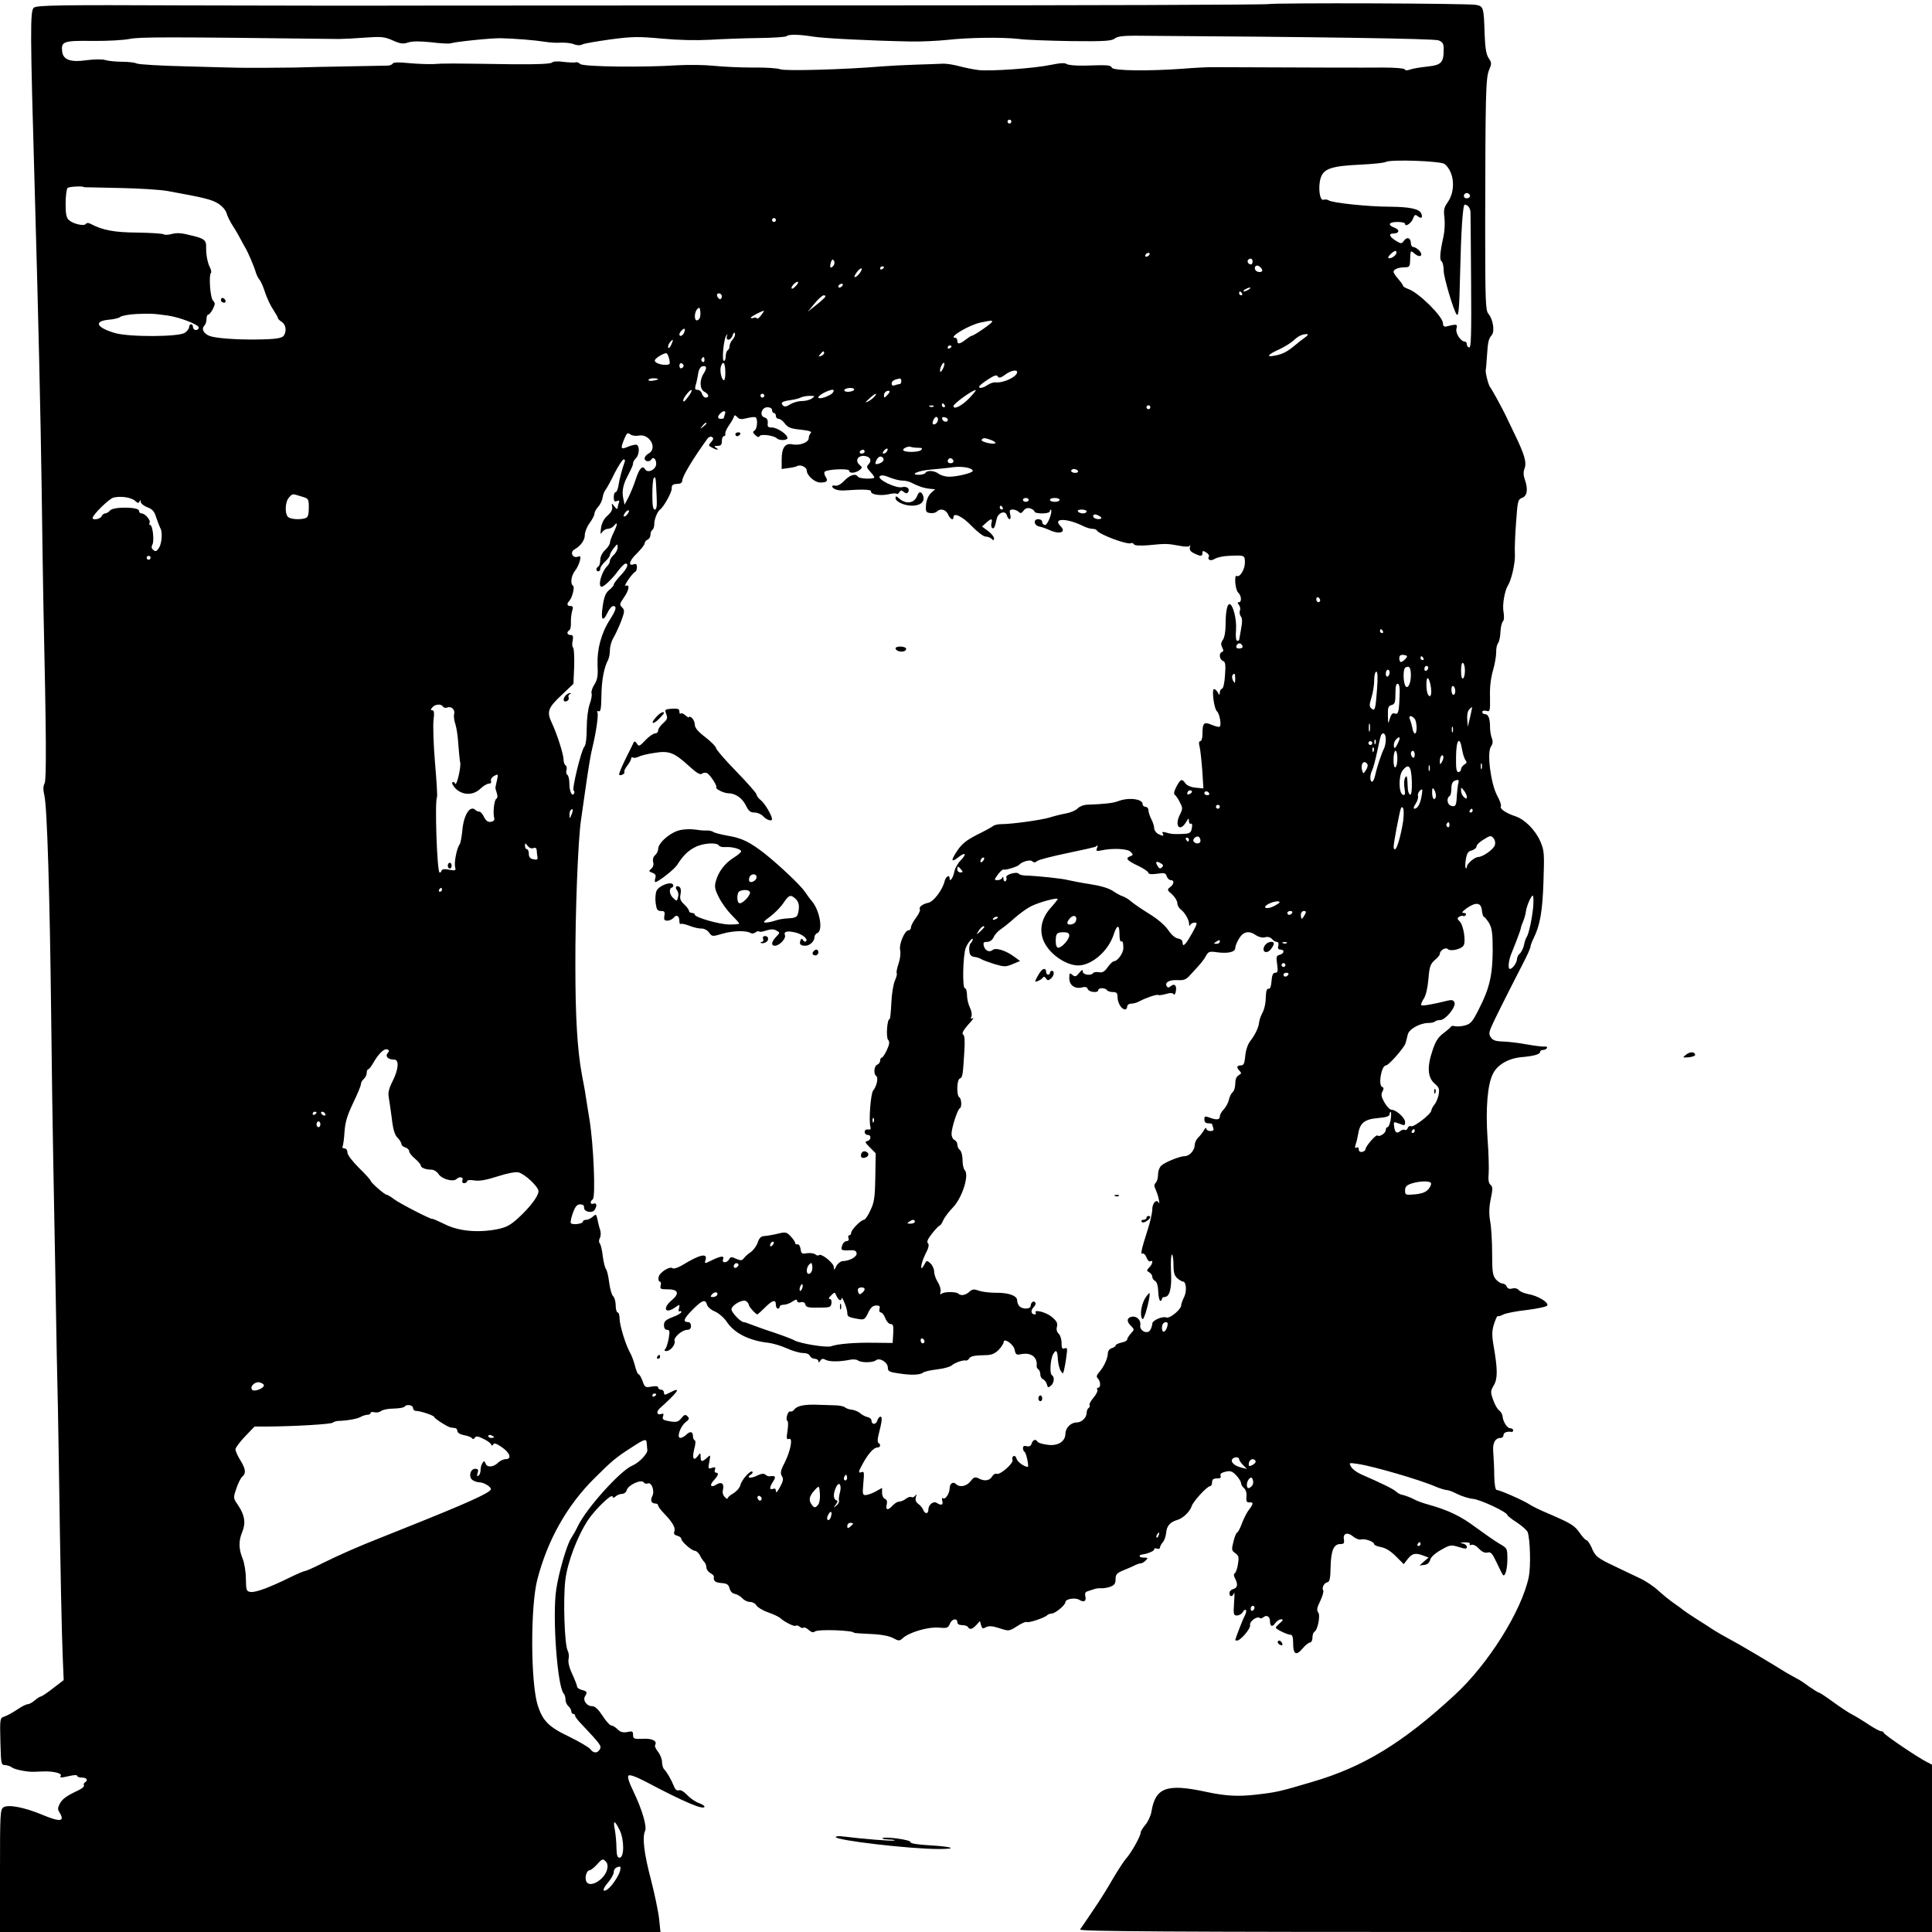 <?xml version="1.0" standalone="no"?>
<!DOCTYPE svg PUBLIC "-//W3C//DTD SVG 20010904//EN"
 "http://www.w3.org/TR/2001/REC-SVG-20010904/DTD/svg10.dtd">
<svg version="1.0" xmlns="http://www.w3.org/2000/svg"
 width="1001pt" height="1001pt" viewBox="0 0 1001 1001"
 preserveAspectRatio="xMidYMid meet">
<g transform="translate(0,1001) scale(0.1,-0.1)"
fill="#000000" stroke="none">
<path d="M6573 9989 c-21 -4 -954 -7 -2073 -7 -1119 0 -2192 -1 -2385 -1 -192
-1 -704 0 -1136 1 -681 3 -788 1 -804 -12 -19 -16 -19 -117 5 -945 20 -704 30
-1153 36 -1560 3 -231 7 -499 9 -595 15 -678 16 -899 6 -919 -8 -14 -8 -33 -1
-63 14 -57 28 -516 35 -1133 3 -275 8 -619 11 -765 3 -146 7 -364 9 -485 2
-121 6 -350 9 -510 4 -159 9 -418 11 -575 8 -558 15 -877 20 -995 l5 -120 -55
-42 c-30 -24 -59 -43 -64 -43 -4 0 -18 -9 -31 -20 -13 -11 -29 -20 -37 -20 -8
0 -33 -13 -56 -29 -23 -15 -52 -31 -65 -35 -22 -7 -23 -10 -20 -129 3 -117 4
-122 24 -122 12 -1 28 -6 35 -12 14 -11 78 -24 114 -23 11 1 36 1 56 2 47 1
91 -10 84 -22 -7 -12 -1 -12 48 -1 21 5 37 5 37 0 0 -5 11 -9 25 -9 25 0 33
-14 15 -25 -6 -4 -8 -10 -5 -15 3 -5 -9 -16 -27 -25 -66 -31 -84 -45 -98 -70
-11 -21 -12 -30 -2 -45 30 -49 5 -52 -93 -11 -89 37 -173 53 -197 37 -17 -10
-18 -35 -18 -328 l0 -318 1711 0 1711 0 -7 67 c-4 38 -23 129 -42 203 -36 136
-46 220 -31 253 11 22 -14 109 -60 205 -23 47 -32 76 -26 82 7 7 39 -5 95 -34
196 -104 299 -147 299 -126 0 4 -14 13 -31 19 -17 6 -43 24 -59 41 -17 18 -34
28 -43 24 -10 -3 -19 4 -26 23 -15 36 -36 72 -50 86 -6 6 -11 23 -11 38 0 14
-9 38 -21 53 -11 14 -18 29 -15 34 13 21 -14 36 -63 33 -46 -2 -51 0 -51 20 0
19 -4 21 -30 15 -23 -4 -36 0 -50 14 -11 11 -26 20 -33 20 -7 0 -27 22 -45 50
-23 35 -39 50 -55 50 -27 0 -49 31 -36 51 13 21 11 26 -16 33 -14 4 -25 11
-25 17 0 6 -11 35 -25 65 -16 34 -23 64 -19 79 3 13 1 32 -5 43 -16 30 -24
264 -12 365 11 92 62 227 118 312 37 55 121 136 126 122 3 -9 8 -9 18 1 7 6
22 12 32 12 10 0 21 8 24 19 7 27 77 59 89 40 3 -6 12 -8 20 -5 20 8 37 -39
24 -65 -12 -22 -6 -39 16 -39 8 0 14 -5 14 -10 0 -6 15 -26 33 -44 42 -44 58
-72 51 -91 -5 -11 0 -18 15 -22 11 -3 21 -10 21 -16 0 -14 53 -61 70 -62 8 0
20 -11 26 -23 6 -13 17 -29 23 -35 6 -6 11 -19 11 -29 0 -9 9 -22 20 -28 11
-6 19 -14 19 -18 -4 -23 5 -31 38 -34 30 -2 38 -8 43 -28 4 -15 14 -26 27 -28
11 -2 29 -12 39 -23 9 -10 27 -19 40 -19 13 0 28 -8 33 -18 5 -9 32 -26 61
-36 28 -10 56 -23 63 -30 22 -20 74 -46 80 -39 4 3 13 1 20 -5 8 -7 17 -9 20
-5 4 3 16 -2 27 -12 13 -12 24 -15 32 -8 17 13 203 6 203 -7 0 -1 38 -4 85 -6
55 -2 96 -10 117 -21 30 -16 33 -16 51 0 33 30 132 59 185 54 44 -4 49 -2 58
19 9 26 39 33 39 9 0 -9 9 -15 24 -15 14 0 28 -4 31 -10 9 -15 22 -12 43 10
l19 21 6 -21 c5 -18 9 -20 25 -11 15 8 33 7 70 -5 49 -16 50 -16 91 10 23 15
45 25 50 22 9 -6 92 21 106 35 5 5 16 9 25 9 18 1 70 44 70 59 0 17 51 25 72
12 24 -15 38 -7 31 19 -3 13 0 22 11 25 9 3 24 8 34 11 9 4 26 6 38 5 11 -1
32 3 47 8 21 8 27 17 27 39 0 25 6 32 43 47 23 9 50 21 59 26 10 5 23 9 29 9
6 0 17 7 25 15 14 13 12 15 -12 15 -23 0 -27 13 -6 16 27 3 62 18 62 26 0 6 7
8 15 4 8 -3 15 0 15 6 0 6 7 19 15 28 8 9 15 30 17 48 3 36 20 56 58 67 30 9
65 43 74 71 8 25 80 104 96 104 5 0 10 9 10 20 0 15 7 20 25 20 17 0 23 4 19
14 -4 10 5 16 26 21 26 6 35 2 56 -20 13 -14 24 -32 24 -39 0 -8 7 -19 15 -26
10 -8 15 -25 13 -44 -2 -24 1 -31 15 -30 22 2 22 -7 -1 -37 -11 -13 -27 -45
-37 -71 -10 -27 -21 -48 -25 -48 -4 0 -13 -21 -19 -46 -11 -43 -10 -48 9 -61
18 -13 20 -21 14 -57 -3 -22 -11 -44 -16 -47 -7 -4 -6 -14 1 -27 16 -31 13
-49 -9 -55 -11 -3 -20 -12 -20 -21 0 -22 17 -20 24 1 2 10 3 -12 0 -49 -4 -63
-3 -68 15 -68 11 0 24 8 30 17 5 10 12 15 16 11 4 -3 1 -17 -6 -30 -10 -18
-47 -114 -49 -125 0 -2 4 -3 9 -3 19 0 72 63 68 80 -5 19 37 49 50 37 3 -4 12
-2 19 4 17 14 34 3 34 -20 0 -28 12 -33 27 -11 8 11 21 20 30 20 13 0 12 -4
-5 -19 -12 -10 -22 -21 -22 -24 0 -8 60 -37 77 -37 9 0 13 -14 13 -44 0 -58
16 -67 49 -27 14 17 32 31 39 31 6 0 12 11 12 24 0 14 4 28 10 31 18 11 32 85
20 101 -9 10 -7 24 10 58 12 25 19 50 16 55 -9 14 4 39 21 43 12 2 16 19 17
78 2 86 16 120 50 120 19 0 22 4 19 24 -6 32 19 40 48 15 13 -11 32 -18 42
-15 21 5 67 -12 67 -25 0 -5 16 -11 36 -15 23 -4 50 -21 76 -47 l41 -41 21 27
c23 29 40 33 81 17 l27 -10 -24 -20 -23 -21 25 3 c16 2 26 11 30 26 3 14 25
34 55 51 47 27 52 28 92 16 36 -11 43 -11 43 0 0 8 -10 16 -22 18 -16 3 -13 5
10 6 20 0 31 -3 27 -9 -3 -6 1 -7 9 -4 9 3 25 -5 39 -20 16 -17 30 -23 44 -20
17 5 25 -4 48 -53 15 -32 29 -60 32 -63 11 -12 23 30 23 82 0 56 0 56 -43 81
-24 14 -79 53 -123 85 -75 56 -140 88 -245 117 -26 7 -55 18 -65 23 -22 12
-53 24 -72 28 -8 1 -21 9 -30 17 -16 14 -74 42 -179 88 -23 10 -47 28 -53 40
-12 21 -11 21 36 14 77 -11 324 -83 401 -117 24 -10 50 -18 58 -18 9 0 34 -9
56 -21 23 -11 59 -23 82 -25 41 -5 177 -69 177 -84 0 -3 22 -21 49 -38 27 -18
52 -40 56 -50 13 -35 17 -178 6 -232 -37 -176 -209 -451 -384 -612 -267 -247
-473 -373 -737 -450 -168 -50 -185 -54 -290 -66 -94 -11 -159 -8 -265 15 -200
43 -259 21 -279 -103 -4 -22 -18 -53 -32 -69 -13 -15 -24 -34 -24 -40 0 -18
-49 -106 -76 -135 -12 -14 -41 -59 -65 -99 -23 -41 -69 -116 -103 -165 -34
-50 -65 -97 -70 -103 -6 -10 438 -13 2203 -13 l2211 0 0 433 0 434 -27 14
c-50 25 -223 143 -223 151 0 4 -6 8 -13 8 -7 0 -37 16 -67 36 -30 20 -68 43
-84 51 -16 8 -60 37 -97 64 -37 27 -70 49 -74 49 -4 0 -28 15 -54 33 -25 19
-53 37 -61 40 -8 4 -31 17 -52 29 -93 58 -257 155 -298 176 -25 13 -61 34 -80
46 -19 13 -62 40 -95 61 -33 21 -62 41 -65 44 -3 3 -23 18 -45 33 -22 15 -59
45 -82 66 -22 21 -65 50 -95 64 -29 14 -89 42 -132 63 -91 43 -101 51 -121
100 -9 19 -20 35 -25 35 -5 0 -20 16 -34 36 -27 40 -44 50 -159 100 -44 18
-91 41 -105 51 -31 20 -151 73 -167 73 -7 0 -12 27 -13 73 0 39 -3 94 -5 120
-5 50 9 77 39 77 8 0 14 7 14 15 0 13 18 20 43 16 4 0 7 3 7 9 0 5 -7 10 -15
10 -16 0 -38 34 -40 63 -1 9 -9 23 -18 30 -9 6 -23 31 -31 55 -14 39 -14 45 4
75 20 35 20 81 -2 208 -9 53 -8 75 3 110 8 24 16 42 19 40 3 -2 15 1 28 8 13
7 69 18 125 24 60 8 102 17 104 24 6 17 -52 50 -98 58 -21 4 -43 13 -50 21 -7
8 -20 12 -34 8 -15 -4 -24 0 -28 10 -4 9 -14 16 -23 16 -8 0 -24 10 -34 22
-16 19 -19 40 -19 133 0 61 -4 135 -10 166 -7 41 -6 74 3 118 11 52 10 63 -2
73 -9 8 -12 26 -9 57 2 25 0 109 -6 185 -10 153 0 278 28 332 23 48 81 81 150
87 66 6 95 15 95 28 0 5 6 9 14 9 8 0 18 4 21 10 3 5 -2 9 -12 8 -10 -2 -52 4
-93 11 -41 8 -97 14 -124 15 -37 1 -52 6 -62 22 -13 19 -10 28 22 95 38 78
108 216 156 309 15 30 28 60 28 66 0 6 7 25 16 43 33 67 46 138 51 293 5 147
4 161 -16 208 -26 60 -81 115 -130 131 -48 16 -82 39 -75 51 4 5 -5 31 -19 56
-33 62 -54 224 -32 254 10 15 11 27 4 45 -5 13 -9 39 -9 58 0 43 -9 65 -26 65
-8 0 -14 5 -14 11 0 7 9 9 21 6 19 -5 20 -2 19 71 -2 49 4 99 15 137 10 33 17
76 17 95 -1 19 4 40 9 47 6 6 12 32 13 58 1 25 7 50 13 56 6 6 7 26 3 49 -7
37 6 110 23 137 18 28 38 116 36 160 -2 27 1 101 6 166 8 112 9 119 32 128 26
10 31 44 13 96 -7 20 -8 38 -1 56 12 31 -1 74 -51 177 -17 36 -39 81 -48 100
-20 41 -69 131 -80 145 -9 12 -25 76 -22 88 1 4 4 36 6 70 5 76 8 91 25 111
17 20 6 83 -17 110 -15 16 -17 61 -17 460 1 678 3 762 20 803 14 33 14 38 -2
62 -13 19 -18 52 -21 126 -4 137 -6 143 -45 150 -47 8 -1028 11 -1074 4z
m-2358 -169 c57 -9 298 -21 505 -25 52 -1 136 3 185 8 114 13 290 15 375 5 36
-5 158 -9 271 -11 171 -2 209 1 224 13 13 11 42 15 104 15 932 -6 1550 -15
1574 -24 22 -9 27 -17 27 -45 0 -71 -11 -83 -86 -91 -38 -4 -78 -11 -90 -16
-14 -5 -24 -4 -26 2 -2 5 -51 9 -113 9 -89 -1 -393 0 -885 2 -25 0 -92 -3
-150 -8 -181 -13 -359 -11 -369 5 -9 14 -13 15 -144 11 -43 -1 -83 3 -90 8 -8
7 -34 6 -82 -4 -84 -18 -312 -34 -375 -27 -25 3 -70 12 -100 20 -30 8 -68 14
-85 13 -16 -1 -79 -3 -140 -5 -60 -2 -139 -6 -175 -9 -188 -16 -502 -25 -527
-15 -15 6 -79 10 -143 9 -63 0 -154 4 -201 9 -48 5 -131 6 -185 3 -182 -12
-489 -8 -507 6 -9 8 -20 12 -24 9 -4 -2 -32 -1 -60 2 -33 5 -57 3 -63 -3 -7
-7 -76 -10 -198 -9 -330 5 -366 5 -417 1 -27 -1 -84 1 -127 5 -50 5 -78 5 -83
-2 -3 -6 -16 -11 -28 -11 -338 -6 -466 -9 -482 -10 -35 -1 -259 -2 -285 -1
-14 0 -135 3 -270 7 -134 3 -252 10 -262 15 -9 5 -43 9 -75 9 -32 0 -72 4 -88
9 -17 5 -58 4 -97 -1 -82 -12 -121 2 -126 45 -6 52 7 57 156 55 76 -1 162 4
192 10 51 11 185 11 1085 0 22 0 83 3 135 7 84 6 101 5 144 -14 40 -18 55 -20
81 -11 22 7 59 7 119 1 47 -6 92 -8 99 -6 25 9 214 28 262 27 76 -2 175 -10
225 -18 25 -4 63 -7 85 -5 22 1 53 -2 68 -8 17 -7 34 -7 45 -1 9 5 75 16 146
26 113 15 145 15 265 4 87 -8 177 -10 251 -6 63 4 177 8 252 9 75 1 140 5 144
10 10 10 67 9 139 -3z m1025 -440 c0 -5 -4 -10 -10 -10 -5 0 -10 5 -10 10 0 6
5 10 10 10 6 0 10 -4 10 -10z m2245 -220 c51 -42 58 -139 15 -199 -19 -27 -21
-40 -16 -80 3 -26 1 -69 -5 -96 -19 -85 -21 -122 -10 -129 6 -4 11 -26 11 -49
0 -33 51 -206 67 -226 10 -14 14 26 18 210 5 220 14 359 24 359 16 -1 29 -18
30 -40 0 -14 2 -177 3 -363 2 -264 0 -337 -9 -337 -7 0 -13 7 -13 15 0 8 -4
15 -10 15 -21 0 -50 43 -44 67 7 25 2 25 -55 11 -9 -2 -15 5 -15 18 -1 35
-126 158 -178 176 -16 6 -28 13 -28 16 0 4 -11 20 -25 36 -14 16 -25 33 -25
37 0 13 23 23 55 24 27 0 30 3 31 35 1 53 2 55 23 36 27 -24 48 -11 25 15 -9
10 -23 19 -31 19 -7 0 -13 9 -13 19 0 28 -19 36 -35 15 -13 -18 -15 -18 -42
-2 -34 21 -41 38 -14 38 31 0 35 19 7 30 -39 14 -31 30 14 30 22 0 40 -4 40
-10 0 -18 32 3 41 27 8 21 12 23 24 13 19 -15 28 -9 19 13 -9 25 -60 35 -164
36 -109 0 -300 20 -316 33 -6 4 -18 6 -26 3 -21 -8 -30 66 -15 114 16 48 58
61 207 68 63 3 122 9 130 14 26 14 286 5 305 -11z m-7050 -120 c0 0 83 -2 185
-4 102 -2 214 -9 250 -16 188 -34 228 -44 261 -65 21 -13 39 -35 43 -50 4 -15
19 -45 34 -68 15 -23 32 -53 39 -67 7 -14 17 -32 22 -40 14 -22 48 -101 56
-130 4 -14 13 -32 20 -40 7 -8 20 -38 29 -67 10 -29 28 -68 42 -88 13 -20 24
-39 24 -43 0 -4 9 -13 20 -20 21 -13 26 -47 11 -70 -9 -15 -44 -20 -146 -21
-109 -1 -207 7 -238 18 -32 12 -45 37 -28 54 6 6 11 21 11 34 0 13 4 23 9 23
5 0 16 13 24 29 12 25 13 31 1 43 -15 14 -23 132 -11 144 3 4 1 16 -5 28 -13
24 -21 69 -20 108 1 32 -10 42 -68 56 -62 16 -81 17 -113 9 -15 -4 -33 -5 -39
-1 -6 4 -68 8 -137 9 -120 1 -179 12 -243 46 -10 5 -19 5 -23 -1 -8 -13 -64
-1 -87 19 -14 12 -18 30 -18 86 0 39 5 76 10 81 8 8 85 11 85 4z m7180 -39 c7
-12 -12 -24 -25 -16 -11 7 -4 25 10 25 5 0 11 -4 15 -9z m-3595 -131 c0 -5 -4
-10 -10 -10 -5 0 -10 5 -10 10 0 6 5 10 10 10 6 0 10 -4 10 -10z m3214 -174
c-6 -15 -34 -30 -41 -22 -5 5 26 36 37 36 5 0 7 -6 4 -14z m-1279 -6 c-3 -5
-11 -10 -16 -10 -6 0 -7 5 -4 10 3 6 11 10 16 10 6 0 7 -4 4 -10z m-1637 -57
c-15 -18 -21 -9 -13 18 6 16 9 18 16 8 4 -8 3 -19 -3 -26z m2172 22 c0 -8 -4
-15 -9 -15 -13 0 -22 16 -14 24 11 11 23 6 23 -9z m50 -46 c0 -12 -27 -11 -35
1 -11 17 5 32 21 19 8 -6 14 -15 14 -20z m-1960 17 c0 -3 -4 -8 -10 -11 -5 -3
-10 -1 -10 4 0 6 5 11 10 11 6 0 10 -2 10 -4z m-122 -26 c-7 -11 -18 -22 -25
-25 -9 -3 -8 4 3 20 19 29 40 34 22 5z m-333 -70 c-10 -11 -20 -18 -23 -15 -7
6 18 35 31 35 5 0 2 -9 -8 -20z m240 0 c-3 -5 -11 -10 -16 -10 -6 0 -7 5 -4
10 3 6 11 10 16 10 6 0 7 -4 4 -10z m2105 -20 c-8 -5 -19 -10 -25 -10 -5 0 -3
5 5 10 8 5 20 10 25 10 6 0 3 -5 -5 -10z m-35 -20 c3 -5 1 -10 -4 -10 -6 0
-11 5 -11 10 0 6 2 10 4 10 3 0 8 -4 11 -10z m-2695 -15 c0 -8 -4 -15 -9 -15
-5 0 -11 7 -15 15 -3 9 0 15 9 15 8 0 15 -7 15 -15z m535 -4 c-3 -5 -24 -24
-48 -43 l-42 -33 35 42 c19 24 41 43 48 43 7 0 11 -4 7 -9z m-649 -107 c-3 -8
-10 -14 -16 -14 -14 0 -13 43 3 59 10 10 13 8 15 -9 2 -12 1 -28 -2 -36z m317
12 c-10 -13 -19 -20 -21 -16 -2 5 -10 6 -18 3 -8 -3 -14 -2 -14 1 0 6 55 34
68 36 2 0 -5 -11 -15 -24z m-3073 -1 c62 -9 160 -47 160 -62 0 -7 -7 -13 -15
-13 -8 0 -15 7 -15 15 0 8 -4 15 -10 15 -5 0 -10 -6 -10 -14 0 -8 -10 -22 -22
-30 -31 -22 -292 -23 -364 -1 -97 29 -110 62 -26 69 23 2 48 8 55 14 7 6 44
13 82 15 72 3 88 3 165 -8z m4270 -32 c0 -8 -95 -73 -106 -73 -3 0 -17 -9 -31
-20 -31 -24 -43 -25 -43 -5 0 8 -5 15 -11 15 -40 0 73 67 132 79 60 12 59 12
59 4z m-1596 -57 c-6 -16 -24 -23 -24 -8 0 10 22 33 27 28 2 -2 1 -11 -3 -20z
m252 -35 c-9 -10 -16 -25 -16 -34 0 -9 -4 -19 -10 -22 -5 -3 -10 -17 -10 -31
0 -13 -4 -24 -9 -24 -12 0 -2 109 11 130 8 12 9 12 4 -2 -3 -11 0 -18 9 -18 7
0 17 10 21 23 4 13 9 17 12 9 2 -7 -3 -21 -12 -31z m2966 11 c-13 -9 -38 -29
-55 -43 -40 -33 -64 -45 -105 -52 -45 -9 -32 7 26 33 26 12 58 32 72 44 26 25
45 34 70 35 10 0 7 -6 -8 -17z m-3284 -38 c-7 -15 -14 -21 -16 -15 -2 7 2 18
8 26 18 22 21 18 8 -11z m1452 -8 c0 -3 -4 -8 -10 -11 -5 -3 -10 -1 -10 4 0 6
5 11 10 11 6 0 10 -2 10 -4z m-660 -35 c0 -5 -7 -12 -16 -15 -14 -5 -15 -4 -4
9 14 17 20 19 20 6z m-804 -26 c4 -14 5 -28 3 -30 -16 -14 -82 1 -76 19 3 11
44 36 59 36 4 0 10 -11 14 -25z m184 -11 c0 -8 -5 -12 -10 -9 -6 4 -8 11 -5
16 9 14 15 11 15 -7z m-108 -29 c0 -5 -5 -11 -11 -13 -6 -2 -11 4 -11 13 0 9
5 15 11 13 6 -2 11 -8 11 -13z m216 -30 c1 -25 -3 -45 -7 -45 -12 0 -23 48
-16 71 11 33 22 21 23 -26z m1130 20 c-6 -14 -13 -23 -16 -21 -7 7 9 46 18 46
5 0 4 -11 -2 -25z m-1242 -30 c-23 -35 -21 -82 4 -95 23 -12 27 -30 6 -30 -7
0 -16 9 -19 20 -3 11 -13 20 -22 20 -13 0 -16 5 -11 23 4 12 10 39 13 59 3 23
12 38 22 40 23 5 25 -9 7 -37z m1624 7 c0 -24 -72 -58 -112 -53 -10 1 -28 -5
-40 -13 -25 -18 -52 -21 -43 -6 4 6 25 22 47 36 31 20 43 23 48 13 6 -9 15 -7
37 9 28 22 63 29 63 14z m-1860 -36 c0 -2 -11 -6 -25 -8 -14 -3 -25 -1 -25 3
0 5 11 9 25 9 14 0 25 -2 25 -4z m1260 -11 c0 -8 -4 -15 -9 -15 -5 0 -16 -3
-25 -6 -10 -4 -16 -1 -16 9 0 13 13 21 43 26 4 0 7 -6 7 -14z m-366 -69 c-29
-17 -64 -25 -64 -15 0 14 74 49 79 37 2 -6 -5 -16 -15 -22z m121 24 c-3 -5
-17 -10 -31 -10 -14 0 -22 4 -19 10 3 6 17 10 31 10 14 0 22 -4 19 -10z m-855
-30 c-12 -16 -23 -30 -26 -30 -9 0 -3 17 14 38 26 33 36 26 12 -8z m1027 3
c-15 -16 -17 -16 -17 -1 0 9 6 18 13 21 20 7 22 -2 4 -20z m423 -18 c-38 -39
-80 -59 -80 -39 0 12 96 82 115 83 5 1 -11 -19 -35 -44z m-1060 15 c0 -5 -4
-10 -10 -10 -5 0 -10 5 -10 10 0 6 5 10 10 10 6 0 10 -4 10 -10z m570 -6 c-8
-8 -23 -20 -34 -25 -15 -7 -13 -3 7 15 31 29 47 35 27 10z m-323 -8 c-10 -8
-34 -14 -53 -14 -19 0 -46 -8 -60 -17 -19 -12 -29 -14 -37 -6 -15 15 -5 22 40
28 21 3 45 9 53 14 8 4 29 8 45 8 28 0 29 -1 12 -13z m688 -36 c3 -5 1 -10 -4
-10 -6 0 -11 5 -11 10 0 6 2 10 4 10 3 0 8 -4 11 -10z m-58 -6 c-3 -3 -12 -4
-19 -1 -8 3 -5 6 6 6 11 1 17 -2 13 -5z m1123 -4 c0 -5 -4 -10 -10 -10 -5 0
-10 5 -10 10 0 6 5 10 10 10 6 0 10 -4 10 -10z m-1960 -15 c0 -8 5 -15 10 -15
6 0 10 -7 10 -15 0 -8 6 -15 14 -15 8 0 23 -11 33 -25 15 -20 30 -26 81 -31
44 -5 60 -10 53 -17 -6 -6 -11 -19 -11 -28 0 -21 -47 -39 -85 -31 -38 7 -55
-18 -55 -80 l0 -48 35 5 c20 2 40 7 45 10 17 10 50 -5 50 -23 0 -25 41 -62 70
-62 35 0 42 8 27 31 -6 10 -8 21 -4 25 13 13 127 18 127 5 0 -15 31 -13 53 3
15 12 15 15 2 26 -31 26 -5 58 36 45 22 -7 25 -25 7 -43 -9 -9 -7 -17 10 -35
12 -13 22 -26 22 -30 0 -11 -78 -8 -85 3 -12 19 -41 10 -71 -21 -18 -19 -36
-28 -47 -25 -10 2 -17 0 -15 -6 5 -13 33 -21 63 -19 95 7 140 5 138 -5 -3 -16
47 -24 90 -15 20 5 39 6 42 3 3 -4 10 0 15 8 7 11 11 11 23 1 10 -8 17 -9 22
-1 11 18 -6 32 -31 26 -31 -8 -131 41 -116 56 8 8 23 6 52 -6 22 -9 52 -16 65
-16 14 0 33 -4 43 -9 41 -21 69 -30 97 -33 l30 -3 -22 -20 c-13 -13 -23 -35
-25 -60 -3 -36 0 -40 21 -43 13 -2 28 1 34 7 19 19 47 12 59 -14 11 -25 28
-34 28 -15 0 27 46 5 94 -45 29 -30 62 -55 72 -55 11 0 25 -5 32 -12 9 -9 12
-9 12 3 0 8 -14 26 -31 38 l-31 23 21 19 c26 24 35 24 28 -1 -3 -11 -1 -23 4
-26 9 -5 13 2 23 47 7 34 46 47 53 18 3 -10 9 -19 14 -19 5 0 7 11 3 25 -5 20
-2 25 13 25 10 0 24 -5 31 -12 9 -9 15 -8 25 6 10 13 20 16 35 12 12 -4 22
-12 22 -17 0 -5 18 -9 40 -9 24 0 40 5 40 12 0 6 2 9 5 7 10 -10 -17 -79 -30
-79 -8 0 -15 7 -15 15 0 9 -9 15 -21 15 -27 0 -22 -33 6 -38 11 -2 34 -10 52
-18 54 -25 90 -12 57 21 -42 42 35 41 119 -1 16 -8 37 -14 47 -14 10 0 20 -3
22 -7 9 -21 161 -78 179 -67 4 2 11 0 14 -6 4 -7 31 -8 73 -5 91 9 100 9 159
-2 37 -7 54 -7 58 1 2 6 3 2 0 -9 -3 -14 3 -23 22 -32 35 -17 43 -16 43 2 0
12 3 13 19 3 11 -7 17 -16 15 -20 -11 -18 8 -27 29 -14 12 8 45 15 72 16 84 4
85 4 85 -35 0 -35 -26 -78 -42 -69 -15 9 -8 -73 7 -86 17 -15 20 -50 4 -50 -8
0 -8 -4 0 -14 6 -7 9 -21 5 -30 -3 -9 -1 -22 5 -30 8 -9 8 -28 1 -66 -5 -29
-10 -54 -10 -56 0 -2 -5 -4 -10 -4 -6 0 -9 23 -6 57 4 56 -16 133 -34 133 -12
0 -20 -40 -20 -106 0 -36 -6 -68 -14 -79 -11 -15 -11 -25 -4 -39 8 -15 8 -21
-1 -24 -17 -6 -13 -39 5 -46 13 -5 15 -19 11 -73 -2 -39 -9 -69 -15 -71 -7 -2
-12 -11 -12 -20 -1 -15 -2 -15 -11 1 -5 9 -14 17 -19 17 -13 0 0 -103 15 -115
14 -12 25 -74 14 -80 -4 -3 -23 2 -42 10 -40 17 -47 10 -47 -51 0 -19 -5 -34
-11 -34 -7 0 -9 -10 -4 -27 4 -16 10 -71 14 -123 l6 -95 -40 4 c-24 2 -45 11
-53 22 -18 26 -25 24 -47 -17 -12 -23 -15 -38 -8 -42 5 -4 18 -21 26 -39 15
-28 15 -34 2 -60 -33 -63 -2 -99 33 -38 10 17 11 18 12 2 0 -9 3 -16 8 -15 10
4 11 -7 5 -32 -4 -16 -14 -20 -52 -21 -46 -1 -50 -1 -85 9 -13 3 -17 1 -12 -6
9 -15 1 -15 -25 -2 -10 6 -19 19 -19 29 0 10 -7 32 -15 47 -8 16 -15 37 -15
47 0 9 -7 17 -15 17 -8 0 -15 6 -15 14 0 27 -73 36 -127 15 -26 -10 -72 -15
-155 -18 -22 0 -45 -9 -55 -20 -10 -10 -36 -21 -58 -25 -22 -4 -60 -13 -85
-21 -45 -14 -199 -35 -254 -35 -15 0 -34 -4 -41 -10 -6 -5 -44 -26 -83 -45
-55 -28 -78 -47 -102 -82 -35 -52 -33 -65 6 -34 37 29 44 17 11 -17 -15 -15
-30 -42 -33 -60 -6 -31 -24 -55 -24 -33 0 22 -20 10 -26 -15 -11 -45 -56 -104
-83 -111 -33 -7 -52 -23 -45 -35 3 -5 -6 -24 -20 -43 -14 -18 -26 -41 -26 -49
0 -9 -6 -16 -13 -16 -20 0 -51 -74 -43 -104 3 -14 0 -44 -8 -67 -8 -24 -13
-46 -10 -51 3 -4 -2 -22 -10 -40 -8 -19 -16 -70 -18 -115 -2 -46 -6 -83 -9
-83 -13 0 -19 -93 -8 -107 9 -10 8 -23 -6 -53 -10 -22 -22 -40 -27 -40 -4 0
-8 -7 -8 -15 0 -9 -7 -18 -15 -21 -17 -7 -20 -49 -5 -59 12 -8 2 -54 -16 -75
-13 -15 -24 -160 -14 -190 3 -10 -1 -14 -12 -12 -11 2 -18 -3 -18 -13 0 -8 7
-15 15 -15 21 0 19 -28 -2 -32 -13 -2 -11 -9 14 -33 l30 -30 -2 -125 c-2 -108
-6 -131 -26 -172 -12 -27 -27 -48 -33 -48 -15 0 -66 -52 -66 -67 0 -7 -4 -13
-10 -13 -5 0 -7 -7 -4 -15 4 -9 0 -15 -9 -15 -14 0 -27 -20 -27 -41 0 -6 17
-9 37 -7 29 2 38 -1 41 -14 4 -19 -35 -41 -73 -42 -10 -1 -25 -12 -32 -26 -11
-22 -13 -22 -13 -5 0 21 -65 73 -77 62 -3 -4 -12 -2 -19 4 -7 6 -26 8 -43 6
-26 -5 -30 -2 -33 21 -2 15 -9 26 -15 25 -7 -2 -13 1 -13 6 0 6 -10 21 -23 35
-22 23 -26 24 -68 14 -24 -6 -55 -11 -68 -12 -18 -1 -27 -9 -35 -33 -6 -18
-22 -40 -36 -50 -14 -9 -30 -24 -36 -32 -10 -13 -16 -13 -40 -3 -23 11 -29 11
-36 -2 -12 -21 -39 -21 -32 -1 8 20 -9 19 -57 -4 -38 -19 -40 -19 -34 -1 13
40 -27 32 -120 -25 -22 -13 -44 -20 -50 -16 -15 13 -70 -23 -73 -47 -2 -12 1
-22 6 -22 6 0 8 -9 5 -20 -5 -18 0 -20 36 -20 55 0 63 -21 22 -56 -51 -42 -35
-75 18 -37 23 16 24 16 19 -5 -4 -12 -2 -20 3 -16 5 3 9 1 9 -4 0 -5 -20 -17
-45 -26 -36 -14 -45 -22 -45 -42 0 -15 6 -24 16 -24 13 0 15 -7 9 -42 -4 -24
-12 -49 -17 -56 -8 -8 -6 -12 4 -12 22 0 49 35 43 52 -7 18 39 58 66 58 12 0
19 7 19 20 0 11 -6 20 -14 20 -30 0 -24 18 21 63 50 51 68 58 76 27 3 -11 21
-27 41 -35 20 -9 47 -32 61 -53 39 -59 116 -98 215 -109 25 -3 68 -16 97 -29
28 -13 66 -24 83 -24 18 0 33 -6 36 -15 4 -8 15 -15 25 -15 10 0 19 -6 19 -12
0 -9 4 -8 10 2 7 11 14 12 27 5 18 -11 74 -11 127 0 15 3 33 2 40 -3 16 -13
78 -13 94 0 19 16 62 -10 62 -38 0 -19 7 -23 58 -30 64 -10 110 -8 126 5 6 5
38 12 71 16 33 4 67 13 75 20 17 15 61 30 74 26 5 -1 13 3 17 10 7 13 28 17
91 18 27 1 44 9 63 28 14 15 25 33 25 39 0 25 51 -10 57 -39 5 -26 9 -28 34
-23 52 10 85 -16 80 -61 -1 -6 3 -14 9 -18 5 -3 10 -15 10 -26 0 -11 6 -22 14
-25 8 -3 16 -15 20 -26 4 -18 7 -19 20 -8 18 14 21 46 6 55 -13 8 -8 84 7 110
15 26 22 18 24 -30 2 -22 8 -48 15 -58 11 -17 12 -16 17 5 3 13 9 44 12 71 6
41 5 46 -9 41 -13 -5 -16 1 -16 29 0 19 -7 40 -15 47 -9 8 -13 21 -9 36 5 18
-1 30 -27 51 -29 25 -95 41 -83 21 3 -4 1 -8 -5 -8 -19 0 -22 20 -7 36 9 9 14
20 10 25 -7 13 -24 1 -24 -17 0 -17 -41 -19 -58 -2 -7 7 -12 20 -12 30 0 25
-44 41 -112 40 -32 0 -71 5 -87 11 -25 9 -33 8 -49 -6 -19 -18 -44 -22 -56
-10 -12 12 -80 11 -89 -1 -5 -7 -7 -2 -4 11 3 11 -4 34 -14 50 -10 15 -19 40
-19 54 0 14 -9 34 -19 43 -19 17 -20 17 -32 -6 -24 -45 -20 2 4 51 18 34 22
52 15 59 -8 8 -1 23 21 51 18 23 36 41 39 41 4 0 13 13 19 28 7 15 30 46 51
67 48 51 85 168 60 193 -6 6 -11 29 -11 51 0 23 -6 46 -13 52 -8 6 -14 19 -14
29 0 10 -7 20 -15 24 -8 3 -15 17 -15 32 0 30 31 127 43 132 11 5 9 50 -3 57
-15 9 -13 92 3 97 14 5 16 19 23 137 4 59 2 86 -6 91 -8 5 0 21 26 51 22 23
33 39 25 34 -11 -6 -13 -4 -8 9 4 9 0 30 -8 46 -8 16 -15 45 -15 65 0 19 -5
35 -11 35 -14 0 -10 175 5 210 12 28 36 56 36 43 0 -5 -5 -14 -11 -20 -6 -6
-9 -23 -7 -39 2 -22 9 -30 28 -32 14 -2 30 -8 35 -12 6 -4 36 -15 67 -25 52
-15 59 -15 95 0 l38 16 -30 22 c-43 32 -96 49 -112 35 -17 -14 -39 -4 -46 21
-4 17 -1 21 17 21 14 0 27 9 34 24 6 14 23 33 39 43 15 10 46 35 69 56 24 21
60 48 81 59 37 21 143 50 143 40 0 -2 -15 -22 -34 -43 -59 -64 -67 -140 -22
-204 37 -54 109 -97 162 -97 70 0 156 74 184 160 17 53 30 54 30 2 0 -22 3
-39 8 -38 9 4 12 -5 12 -35 0 -25 -30 -67 -48 -67 -6 0 -21 -14 -33 -31 -16
-23 -27 -30 -46 -26 -13 2 -26 0 -29 -4 -10 -16 -54 -10 -54 7 0 12 -4 11 -19
-7 -16 -20 -21 -21 -35 -10 -14 12 -16 10 -16 -17 0 -37 29 -57 66 -48 17 5
26 2 30 -9 7 -16 54 -21 54 -5 0 6 9 10 19 10 11 0 23 -4 26 -10 3 -5 17 -10
31 -10 19 0 24 -5 24 -27 1 -31 21 -63 39 -63 6 0 11 7 11 15 0 8 9 15 21 15
11 0 30 5 42 12 33 18 90 37 97 33 4 -3 22 0 41 5 22 7 35 6 40 -1 3 -6 9 1
11 15 6 30 -7 43 -27 26 -10 -8 -15 -8 -20 0 -12 20 13 34 55 32 33 -2 45 2
67 27 56 60 70 77 82 100 12 21 18 23 58 17 56 -7 93 1 93 23 0 9 9 31 20 49
22 36 52 42 88 16 14 -9 33 -14 46 -10 15 4 28 0 36 -9 7 -8 18 -15 25 -15 8
0 11 -8 8 -20 -4 -14 0 -20 11 -20 23 0 20 -21 -4 -27 -17 -4 -19 -11 -13 -49
5 -36 3 -44 -10 -44 -11 0 -17 -12 -19 -42 -2 -28 -7 -42 -15 -41 -8 2 -13 -9
-14 -30 -1 -45 -7 -75 -21 -100 -6 -12 -13 -31 -14 -42 -3 -29 -21 -66 -45
-97 -13 -16 -24 -46 -27 -77 -4 -41 -8 -51 -23 -51 -22 0 -24 -11 -6 -29 10
-10 9 -14 -5 -22 -12 -6 -18 -22 -18 -43 0 -19 -6 -39 -14 -45 -7 -6 -16 -24
-19 -39 -3 -15 -15 -37 -26 -49 -12 -12 -21 -29 -21 -38 0 -17 -18 -19 -54 -5
-23 8 -26 7 -26 -10 0 -13 7 -20 20 -20 11 0 20 -2 20 -4 0 -2 3 -11 6 -20 4
-12 0 -16 -15 -16 -12 0 -21 6 -21 13 0 6 -6 3 -12 -8 -6 -11 -19 -28 -29 -38
-11 -10 -19 -27 -19 -39 0 -27 -27 -58 -51 -58 -25 0 -100 -30 -121 -48 -10
-8 -18 -29 -18 -47 0 -17 -5 -36 -12 -43 -9 -9 -9 -17 -1 -34 6 -13 14 -36 17
-53 3 -16 3 -25 0 -18 -10 24 -34 1 -34 -33 0 -18 -11 -66 -24 -106 -32 -100
-39 -131 -26 -123 5 3 15 -6 20 -20 5 -14 14 -23 20 -20 16 10 12 -15 -6 -32
-14 -15 -14 -17 0 -25 9 -5 16 -15 16 -23 0 -8 7 -18 15 -22 9 -6 15 -26 16
-56 1 -26 6 -47 11 -47 4 0 8 5 8 10 0 6 6 10 13 10 27 0 39 44 34 133 -2 48
0 87 5 87 4 0 8 -24 8 -53 0 -40 5 -57 20 -70 11 -9 24 -17 29 -17 17 0 21
-50 6 -80 -8 -16 -15 -35 -15 -42 0 -22 -59 -71 -77 -64 -20 8 -73 -15 -73
-32 0 -7 -4 -22 -10 -32 -14 -26 -58 -5 -52 25 4 25 -19 48 -44 43 -26 -5 -28
-24 -6 -46 20 -20 20 -20 1 -41 -10 -11 -19 -25 -19 -31 0 -6 -13 -13 -30 -16
-16 -4 -30 -10 -30 -15 0 -4 -9 -11 -20 -14 -11 -3 -20 -15 -20 -25 0 -26 -20
-71 -44 -98 -15 -17 -17 -25 -8 -34 15 -15 16 -48 1 -48 -5 0 -7 -5 -4 -10 4
-6 -5 -24 -19 -41 -15 -17 -24 -35 -21 -39 3 -5 1 -11 -5 -15 -5 -3 -10 -15
-10 -25 0 -25 -26 -50 -52 -50 -30 0 -58 -28 -58 -59 -1 -41 -41 -65 -96 -56
-24 3 -46 10 -49 16 -10 15 -23 10 -30 -10 -4 -13 -12 -17 -25 -14 -14 4 -20
0 -20 -10 0 -8 4 -17 8 -19 9 -3 24 -78 17 -78 -18 0 -54 26 -58 42 -3 11 -10
17 -16 14 -6 -4 -8 -13 -5 -20 6 -17 -64 -79 -82 -72 -8 3 -18 -4 -24 -14 -12
-22 -41 -26 -71 -9 -17 8 -24 6 -40 -15 -21 -27 -57 -34 -76 -15 -15 15 -33 3
-33 -24 -1 -27 -24 -60 -35 -49 -4 4 -6 -3 -3 -14 6 -22 -5 -26 -30 -10 -17
10 -42 -11 -42 -35 0 -24 -18 -25 -27 -1 -4 9 -15 23 -25 30 -13 9 -17 21 -13
35 5 16 4 18 -3 8 -5 -7 -14 -11 -19 -8 -6 4 -19 0 -29 -8 -10 -8 -26 -15 -35
-15 -9 0 -24 -9 -34 -20 -24 -27 -38 -25 -31 4 4 16 1 26 -9 30 -8 3 -15 17
-15 31 l0 26 -32 -18 c-18 -10 -41 -18 -52 -19 -17 -1 -18 4 -13 62 5 53 4 62
-8 57 -19 -7 -19 0 3 40 27 51 58 87 76 87 17 0 22 15 7 24 -5 4 -5 22 1 43
18 70 20 93 10 93 -6 0 -14 -9 -17 -21 -7 -22 -30 -21 -30 2 0 7 -9 15 -20 17
-11 2 -28 11 -37 19 -10 9 -29 17 -43 19 -14 1 -32 7 -38 13 -7 5 -30 10 -52
10 -22 1 -65 2 -95 3 -64 2 -101 -6 -115 -25 -5 -8 -15 -12 -21 -10 -13 4 -26
-45 -14 -49 4 -2 4 -25 0 -51 -6 -40 -5 -47 8 -42 21 8 9 -60 -23 -124 -21
-40 -23 -54 -14 -69 9 -14 7 -26 -10 -57 -13 -24 -21 -33 -21 -21 0 12 -5 16
-15 12 -20 -7 -19 8 1 39 16 25 11 31 -20 26 -4 -1 -14 3 -21 9 -8 7 -22 5
-44 -6 -32 -16 -58 -11 -31 6 8 5 12 12 8 15 -9 10 -55 -41 -62 -69 -3 -14
-20 -33 -36 -43 -17 -9 -30 -21 -30 -26 0 -5 -7 -2 -15 7 -10 10 -13 24 -9 39
7 31 -9 42 -35 25 -29 -18 -37 -3 -12 23 23 25 27 39 10 39 -6 0 -8 7 -5 16 5
12 1 14 -15 9 -20 -7 -21 -5 -14 31 7 38 6 38 -12 21 -26 -23 -33 -22 -33 6
-1 21 -1 21 -15 3 -22 -29 -30 -11 -18 37 7 25 8 43 2 45 -5 2 -9 12 -9 23 0
23 -16 25 -36 4 -9 -8 -22 -15 -29 -15 -21 0 0 61 28 82 18 14 20 19 9 30 -11
11 -17 9 -32 -10 -16 -19 -25 -22 -60 -16 -34 6 -40 10 -35 25 5 14 2 17 -8
13 -23 -8 -29 11 -9 29 98 88 115 115 53 82 -27 -14 -31 -14 -31 0 0 8 -7 15
-15 15 -8 0 -15 5 -15 11 0 7 -12 9 -34 5 -32 -6 -35 -5 -47 29 -7 19 -16 35
-21 35 -4 0 -12 19 -18 43 -6 23 -17 54 -26 69 -24 44 -53 140 -54 176 0 17
-4 32 -10 32 -5 0 -10 16 -10 36 0 19 -6 42 -14 49 -7 7 -16 39 -20 71 -4 32
-11 63 -17 70 -5 6 -12 36 -16 65 -3 30 -10 59 -15 66 -6 7 -6 18 0 29 5 9 6
28 1 43 -5 14 -11 39 -14 55 -6 26 -7 27 -24 12 -10 -9 -25 -16 -34 -16 -9 0
-17 -4 -17 -9 0 -13 -59 -19 -63 -7 -2 6 3 30 12 54 12 32 21 42 37 42 15 0
21 -6 20 -17 -1 -22 43 -31 55 -11 14 21 10 38 -6 32 -17 -7 -20 11 -4 22 16
9 4 289 -17 414 -8 52 -18 109 -20 125 -2 17 -11 64 -19 106 -24 129 -34 303
-34 564 -1 277 14 655 29 755 5 36 14 99 20 140 17 120 30 202 40 240 18 73
32 169 25 179 -3 6 0 9 7 6 10 -4 13 15 14 81 1 79 13 145 35 186 5 10 9 32 9
50 0 18 8 47 18 63 10 17 28 55 40 86 19 51 19 58 5 72 -14 14 -13 18 8 49 28
39 34 72 11 63 -15 -5 35 67 50 73 4 2 8 13 8 24 0 14 -5 18 -15 15 -33 -13
-25 18 14 55 22 22 41 45 41 53 0 7 7 15 15 19 8 3 15 14 15 25 0 11 5 23 10
26 6 3 10 17 10 31 0 24 16 64 30 74 19 14 60 88 60 107 0 22 4 25 40 27 8 1
15 8 15 16 0 21 53 110 128 214 8 12 18 16 26 12 9 -6 8 -12 -4 -26 -16 -17
-15 -19 4 -29 25 -14 41 -14 21 -1 -12 8 -11 10 8 10 17 0 22 6 22 25 0 14 5
25 10 25 6 0 10 6 8 13 -2 6 7 26 18 42 12 17 23 36 26 44 3 12 6 12 18 0 11
-12 21 -13 52 -5 20 5 40 7 44 3 11 -11 7 -59 -6 -67 -11 -7 -10 -12 3 -24 11
-11 18 -13 23 -5 7 12 73 3 89 -12 13 -13 55 -11 55 2 0 18 -53 54 -80 54 -20
0 -25 4 -22 23 1 16 -4 25 -16 29 -29 7 -17 53 14 53 15 0 24 -6 24 -15z
m-244 -21 c-3 -9 -6 -18 -6 -20 0 -2 -7 -4 -15 -4 -18 0 -19 12 -3 28 17 17
31 15 24 -4z m1104 -28 c0 -15 -18 -31 -26 -23 -7 7 7 37 17 37 5 0 9 -6 9
-14z m51 -1 c-1 -15 -24 -12 -29 3 -3 9 2 13 12 10 10 -1 17 -7 17 -13z
m-1251 -19 c0 -2 -8 -10 -17 -17 -16 -13 -17 -12 -4 4 13 16 21 21 21 13z
m-351 -63 c57 12 100 -67 51 -93 -11 -6 -20 -17 -20 -25 0 -17 26 -20 35 -5
10 16 25 1 25 -23 0 -29 -43 -51 -57 -29 -14 23 -30 7 -49 -51 -9 -28 -26 -70
-37 -92 l-21 -40 -7 34 c-7 34 -1 69 20 109 27 53 31 62 31 73 0 6 7 17 15 25
17 17 20 60 5 69 -5 3 -25 -1 -45 -9 -39 -17 -42 -12 -20 41 13 30 17 33 30
23 9 -7 27 -10 44 -7z m1827 -23 c15 -6 24 -13 21 -16 -8 -9 -77 7 -71 17 7
12 17 11 50 -1z m-378 -40 c20 0 23 -3 14 -12 -11 -11 -80 -13 -91 -2 -9 8 23
24 37 19 8 -3 25 -5 40 -5z m-163 -19 c-3 -6 -11 -11 -17 -11 -6 0 -6 6 2 15
14 17 26 13 15 -4z m-115 -1 c0 -5 -7 -10 -16 -10 -8 0 -12 5 -9 10 3 6 10 10
16 10 5 0 9 -4 9 -10z m96 -48 c-3 -5 -14 -12 -25 -15 -15 -4 -18 -1 -13 12 3
9 10 19 16 23 13 9 30 -7 22 -20z m364 -3 c0 -5 -7 -9 -15 -9 -15 0 -20 12 -9
23 8 8 24 -1 24 -14z m-1703 -1 c-14 -39 -27 -88 -32 -120 -3 -21 -10 -38 -15
-38 -6 0 -10 -12 -10 -26 0 -20 4 -25 16 -20 12 5 15 2 10 -10 -3 -8 -6 -21
-6 -27 0 -7 -8 -3 -16 8 -15 20 -16 20 -12 -2 2 -14 -7 -30 -25 -45 -18 -16
-29 -37 -33 -64 -4 -31 -3 -35 6 -21 6 9 19 17 29 17 10 0 24 7 31 15 21 26
21 11 0 -33 -11 -22 -20 -47 -20 -55 0 -7 -11 -24 -25 -37 -15 -14 -25 -35
-25 -51 0 -15 -4 -31 -10 -34 -5 -3 -10 -10 -10 -16 0 -5 5 -9 10 -9 6 0 10 6
10 13 0 8 11 24 25 37 14 13 25 28 25 34 0 6 9 22 20 36 19 24 20 24 20 4 0
-11 -9 -29 -20 -39 -11 -10 -20 -24 -20 -31 0 -7 -6 -19 -13 -26 -31 -30 -52
-109 -29 -108 12 1 57 43 85 83 16 20 32 37 38 37 19 0 8 -26 -26 -62 -19 -20
-35 -41 -35 -47 0 -5 -11 -18 -24 -28 -18 -15 -26 -35 -33 -82 -11 -71 -1 -88
24 -37 9 20 23 36 30 36 20 0 16 -19 -16 -69 -46 -71 -68 -155 -65 -235 3 -56
0 -76 -16 -102 -11 -17 -18 -38 -15 -46 3 -8 -1 -33 -10 -57 -9 -26 -15 -77
-15 -125 0 -51 -5 -87 -12 -94 -16 -16 -66 -222 -56 -228 5 -3 5 -10 2 -16
-11 -17 -24 13 -24 54 0 20 -5 40 -10 43 -6 4 -8 15 -5 25 3 10 1 21 -5 25 -5
3 -10 16 -10 29 0 27 -34 134 -62 193 -26 56 -19 76 54 144 l59 56 4 91 c1 51
-1 94 -6 97 -4 3 -6 19 -2 35 4 23 2 30 -11 30 -18 0 -22 15 -6 25 5 3 9 20 8
38 -1 18 2 44 6 60 7 21 5 27 -8 27 -18 0 -21 11 -7 26 16 17 30 73 20 79 -15
10 -10 51 9 76 11 13 22 37 26 52 6 25 4 28 -12 22 -26 -8 -40 25 -16 38 33
19 54 48 54 75 0 15 11 43 25 62 14 19 25 41 25 49 0 8 9 24 19 35 11 12 21
33 23 47 2 15 9 33 15 40 6 8 28 47 47 87 20 39 42 72 47 72 6 0 9 -6 6 -12z
m1803 -48 c0 -10 -80 -30 -123 -30 -18 0 -42 7 -53 15 -22 17 -60 20 -69 5 -3
-5 -18 -10 -33 -10 -53 0 -4 22 60 27 34 3 86 8 113 12 49 7 105 -3 105 -19z
m545 0 c3 -5 -3 -10 -14 -10 -12 0 -21 5 -21 10 0 6 6 10 14 10 8 0 18 -4 21
-10z m-2183 -127 c3 -55 0 -73 -9 -73 -10 0 -13 21 -13 78 0 43 3 82 8 86 9 9
10 1 14 -91z m-1841 -5 c38 -11 39 -12 39 -59 0 -33 -4 -49 -16 -53 -26 -10
-79 -7 -92 6 -17 17 -15 78 5 100 19 21 16 21 64 6z m-861 -23 c14 -13 19 -13
23 -3 4 9 6 9 6 -2 1 -9 16 -21 34 -28 27 -10 37 -21 47 -55 8 -23 17 -46 20
-52 13 -18 9 -80 -6 -103 -12 -19 -18 -21 -29 -12 -10 8 -12 17 -5 29 10 20 1
101 -12 101 -5 0 -6 5 -3 11 8 12 -23 49 -42 49 -7 0 -13 6 -13 14 0 20 -133
22 -150 1 -7 -8 -18 -15 -25 -15 -7 0 -15 -7 -19 -15 -5 -14 -46 -22 -46 -9 0
17 85 100 108 106 39 9 92 1 112 -17z m4630 5 c0 -5 -7 -10 -15 -10 -8 0 -15
5 -15 10 0 6 7 10 15 10 8 0 15 -4 15 -10z m160 0 c0 -5 -11 -10 -25 -10 -14
0 -25 5 -25 10 0 6 11 10 25 10 14 0 25 -4 25 -10z m-295 -40 c3 -5 1 -10 -4
-10 -6 0 -11 5 -11 10 0 6 2 10 4 10 3 0 8 -4 11 -10z m-1945 -35 c-7 -9 -15
-13 -18 -10 -3 2 1 11 8 20 7 9 15 13 18 10 3 -2 -1 -11 -8 -20z m2380 15 c0
-5 -9 -10 -19 -10 -11 0 -23 5 -26 10 -4 6 5 10 19 10 14 0 26 -4 26 -10z m72
-38 c-19 -6 -44 6 -37 18 4 7 14 6 28 -2 14 -7 17 -13 9 -16z m-4922 -202 c0
-5 -4 -10 -10 -10 -5 0 -10 5 -10 10 0 6 5 10 10 10 6 0 10 -4 10 -10z m6060
-221 c0 -5 -4 -9 -10 -9 -5 0 -10 7 -10 16 0 8 5 12 10 9 6 -3 10 -10 10 -16z
m325 -159 c3 -5 1 -10 -4 -10 -6 0 -11 5 -11 10 0 6 2 10 4 10 3 0 8 -4 11
-10z m-727 -78 c2 -7 -5 -12 -17 -12 -14 0 -19 5 -14 15 6 17 25 15 31 -3z
m852 -52 c0 -9 -23 -30 -32 -30 -4 0 -8 9 -8 19 0 14 6 19 20 18 11 -1 20 -4
20 -7z m85 -10 c3 -5 1 -10 -4 -10 -6 0 -11 5 -11 10 0 6 2 10 4 10 3 0 8 -4
11 -10z m215 -65 c0 -19 -4 -37 -10 -40 -6 -4 -10 12 -10 40 0 28 4 44 10 40
6 -3 10 -21 10 -40z m-280 -23 c0 -40 -14 -71 -26 -59 -14 14 -16 90 -3 98 20
12 29 1 29 -39z m90 39 c0 -6 -4 -13 -10 -16 -5 -3 -10 1 -10 9 0 9 5 16 10
16 6 0 10 -4 10 -9z m-200 -25 c0 -8 -4 -18 -10 -21 -5 -3 -10 3 -10 14 0 12
5 21 10 21 6 0 10 -6 10 -14z m-65 -83 c-8 -109 -11 -119 -29 -104 -12 10 -12
19 0 58 8 25 14 66 14 90 0 23 5 43 11 43 7 0 8 -29 4 -87z m-735 50 c-1 -24
-2 -26 -11 -10 -5 9 -7 22 -4 27 10 17 15 11 15 -17z m1013 -39 c7 -41 -1 -64
-14 -43 -11 18 -12 92 0 85 4 -3 11 -22 14 -42z m-162 -60 c-3 -77 -7 -88 -27
-80 -9 3 -17 -6 -23 -27 -9 -31 -9 -30 -10 16 -1 41 2 50 19 54 17 5 20 14 20
60 0 39 4 53 13 50 8 -2 11 -24 8 -73z m289 35 c0 -10 -4 -19 -10 -19 -5 0
-10 12 -10 26 0 14 4 23 10 19 6 -3 10 -15 10 -26z m-5245 -80 c4 -6 14 -8 22
-5 22 9 42 -11 36 -34 -3 -10 0 -34 7 -54 6 -19 13 -67 15 -107 3 -39 7 -79 9
-88 7 -21 -19 -130 -26 -111 -3 8 -9 11 -14 7 -4 -4 3 -19 17 -33 36 -35 91
-36 127 -1 16 15 36 27 45 27 10 0 14 5 11 14 -3 8 4 19 16 26 21 11 22 10 15
-22 -4 -18 -8 -35 -8 -38 -1 -3 3 -16 7 -29 5 -15 4 -26 -3 -30 -11 -7 -18
-74 -10 -101 2 -9 -4 -16 -18 -18 -15 -2 -25 5 -35 25 -7 15 -18 28 -25 28 -6
0 -15 3 -19 8 -28 28 -62 -24 -69 -109 -3 -31 -9 -62 -13 -68 -15 -18 -30 -95
-24 -118 5 -19 2 -20 -31 -14 -24 5 -37 3 -40 -6 -2 -7 -7 -11 -10 -8 -13 12
-25 369 -13 389 3 4 -2 84 -10 177 -8 93 -11 193 -8 222 5 38 3 52 -6 52 -10
0 -10 3 0 15 14 17 46 20 55 4z m5322 -54 l-12 -50 -3 37 c-2 21 2 44 10 52 7
8 14 13 15 12 1 -1 -4 -24 -10 -51z m-289 -7 c14 -14 16 -78 3 -78 -5 0 -11
12 -13 28 -3 15 -9 35 -13 45 -8 20 5 23 23 5z m-231 -65 c-3 -10 -5 -2 -5 17
0 19 2 27 5 18 2 -10 2 -26 0 -35z m430 -5 c-3 -7 -5 -2 -5 12 0 14 2 19 5 13
2 -7 2 -19 0 -25z m-347 -38 c0 -17 -4 -38 -9 -48 -13 -24 -38 -101 -46 -139
-4 -18 -11 -33 -16 -33 -12 0 -12 36 0 58 5 10 17 53 26 96 9 44 18 83 21 88
11 18 24 6 24 -22z m62 -22 c-13 -26 -17 -29 -20 -15 -2 10 2 24 8 32 22 26
29 16 12 -17z m-115 0 c-3 -8 -6 -5 -6 6 -1 11 2 17 5 13 3 -3 4 -12 1 -19z
m-17 2 c0 -5 -4 -10 -10 -10 -5 0 -10 5 -10 10 0 6 5 10 10 10 6 0 10 -4 10
-10z m465 -32 c4 -24 12 -49 18 -56 8 -11 7 -16 -6 -23 -9 -6 -17 -17 -17 -24
0 -8 -6 -15 -14 -15 -10 0 -13 19 -12 80 1 89 19 110 31 38z m-458 -10 c-3 -8
-6 -5 -6 6 -1 11 2 17 5 13 3 -3 4 -12 1 -19z m123 -37 c0 -22 -4 -43 -10 -46
-6 -4 -10 12 -10 39 0 25 5 46 10 46 6 0 10 -18 10 -39z m90 18 c0 -11 -4 -17
-10 -14 -5 3 -10 13 -10 21 0 8 5 14 10 14 6 0 10 -9 10 -21z m141 -36 c-10
-17 -10 -16 -11 3 0 23 13 41 18 25 2 -6 -1 -18 -7 -28z m-386 -13 c3 -5 0
-19 -8 -30 -14 -21 -14 -21 -20 1 -9 33 12 55 28 29z m592 -22 c-3 -7 -5 -2
-5 12 0 14 2 19 5 13 2 -7 2 -19 0 -25z m-270 -10 c-3 -7 -5 -2 -5 12 0 14 2
19 5 13 2 -7 2 -19 0 -25z m-92 -56 c1 -49 -2 -71 -9 -69 -6 2 -12 17 -12 33
-3 67 -4 70 -14 54 -5 -8 -7 -32 -3 -54 5 -30 3 -38 -8 -34 -22 7 -24 98 -2
126 32 40 45 24 48 -56z m241 -9 c-3 -10 -6 -40 -8 -66 -2 -52 -7 -60 -32 -51
-18 7 -22 39 -6 49 6 3 10 21 10 40 0 30 9 42 33 44 5 1 6 -7 3 -16z m-116
-65 c0 -10 -4 -18 -10 -18 -5 0 -10 15 -10 33 0 24 3 28 10 17 5 -8 10 -23 10
-32z m160 -7 c0 -11 -3 -11 -15 -1 -8 7 -15 22 -15 33 0 20 0 20 15 1 8 -10
15 -25 15 -33z m-1431 18 c-16 -10 -23 -4 -14 10 3 6 11 8 17 5 6 -4 5 -9 -3
-15z m1196 -16 c-7 -40 -21 -63 -37 -63 -6 0 -3 12 7 26 9 14 14 31 12 39 -5
11 10 35 21 35 2 0 1 -17 -3 -37z m-1100 17 c3 -5 -1 -10 -9 -10 -9 0 -16 5
-16 10 0 6 4 10 9 10 6 0 13 -4 16 -10z m55 -70 c0 -5 -4 -10 -10 -10 -5 0
-10 5 -10 10 0 6 5 10 10 10 6 0 10 -4 10 -10z m950 -74 c-11 -72 -32 -146
-42 -146 -11 0 -10 11 8 109 22 112 23 116 33 105 5 -5 5 -35 1 -68z m-4309
33 c-9 -22 -10 -22 -10 -3 -1 11 2 24 6 27 12 12 14 0 4 -24z m4669 21 c0 -5
-5 -10 -11 -10 -5 0 -7 5 -4 10 3 6 8 10 11 10 2 0 4 -4 4 -10z m-120 -76 c0
-8 -5 -12 -10 -9 -6 4 -8 11 -5 16 9 14 15 11 15 -7z m-1290 -80 c0 -17 -26
-19 -36 -3 -7 12 15 31 28 23 4 -3 8 -12 8 -20z m1520 11 c6 -8 9 -23 5 -34
-6 -21 -62 -61 -86 -61 -19 -1 -59 -35 -59 -51 0 -7 -3 -10 -6 -6 -3 3 -3 24
1 45 5 31 12 42 31 46 13 4 24 13 24 20 0 8 15 23 33 34 40 25 42 25 57 7z
m-1580 -5 c0 -5 -2 -10 -4 -10 -3 0 -8 5 -11 10 -3 6 -1 10 4 10 6 0 11 -4 11
-10z m-3396 -44 c11 4 16 0 17 -12 0 -11 2 -26 4 -35 2 -12 -3 -15 -21 -11
-17 3 -24 11 -24 28 0 13 -4 24 -10 24 -5 0 -10 8 -10 18 1 16 1 16 14 -1 8
-10 20 -15 30 -11z m2919 -2 c-5 -13 -1 -15 23 -10 59 13 135 9 152 -7 14 -15
14 -17 -1 -23 -28 -10 -20 -21 38 -49 30 -14 55 -31 55 -37 0 -7 15 -9 44 -5
39 6 46 4 51 -13 4 -11 13 -20 21 -20 19 0 18 -20 -3 -36 -17 -13 -16 -16 10
-38 15 -14 27 -34 27 -45 0 -11 8 -26 18 -33 21 -16 42 -52 43 -75 0 -11 3
-13 6 -5 5 12 33 17 33 6 0 -10 -44 -88 -57 -102 -13 -13 -14 -13 -17 11 0 6
-11 13 -24 15 -13 2 -34 20 -49 43 -16 24 -54 57 -98 84 -40 25 -83 54 -95 65
-12 11 -31 22 -42 26 -11 3 -35 16 -52 28 -21 14 -64 27 -117 35 -46 7 -97 17
-114 21 -27 8 -159 22 -225 24 -14 1 -28 4 -31 9 -10 13 -71 -4 -65 -19 3 -7
1 -16 -4 -19 -6 -4 -10 2 -11 12 0 10 -3 13 -6 6 -2 -7 -13 -13 -24 -13 -19 0
-19 1 2 30 12 16 25 27 29 25 8 -5 72 15 80 24 14 17 58 29 68 19 8 -8 15 -8
26 1 8 7 79 25 156 41 78 16 144 31 148 34 10 10 12 7 5 -10z m-591 -66 c-7
-7 -12 -8 -12 -2 0 14 12 26 19 19 2 -3 -1 -11 -7 -17z m929 -31 c-9 -9 -14
-8 -21 3 -16 24 -11 31 11 19 16 -8 18 -14 10 -22z m-1041 -12 c10 -12 10 -15
-4 -15 -9 0 -16 7 -16 15 0 8 2 15 4 15 2 0 9 -7 16 -15z m-2690 -105 c0 -5
-5 -10 -11 -10 -5 0 -7 5 -4 10 3 6 8 10 11 10 2 0 4 -4 4 -10z m5654 -87 c-6
-63 -23 -142 -34 -158 -4 -5 -11 -24 -14 -42 -4 -17 -14 -37 -22 -44 -8 -6
-14 -19 -14 -28 -1 -19 -23 -51 -37 -51 -11 0 -7 41 6 75 32 79 51 131 51 137
0 4 5 19 12 35 6 15 13 38 14 51 4 29 27 82 36 82 3 0 4 -26 2 -57z m-1314 22
c0 -2 -14 -12 -30 -20 -37 -19 -64 -8 -29 11 24 13 59 19 59 9z m1048 -42 c2
-18 7 -33 10 -33 4 0 16 -15 27 -32 15 -27 19 -52 19 -143 -1 -129 -17 -197
-72 -304 -32 -64 -42 -76 -72 -84 -18 -5 -41 -6 -51 -4 -10 3 -19 2 -21 -2 -2
-4 -19 -19 -39 -34 -28 -21 -42 -43 -57 -90 -29 -85 -25 -140 11 -171 23 -20
26 -28 21 -57 -4 -19 -13 -41 -21 -51 -8 -9 -16 -23 -17 -32 -3 -20 -93 -89
-106 -81 -6 3 -13 -1 -16 -9 -3 -9 -10 -13 -15 -10 -6 3 -17 0 -25 -7 -17 -14
-27 -7 -31 26 -3 23 -2 24 22 15 34 -13 35 -13 35 7 0 21 -46 63 -69 63 -9 0
-26 17 -38 38 -16 29 -19 42 -10 57 7 14 7 20 -1 23 -23 7 -5 112 19 112 14 0
93 90 101 114 3 11 9 32 12 46 6 28 63 60 108 60 13 0 28 3 32 7 4 4 16 8 28
8 27 0 83 68 74 91 -5 12 -13 15 -34 10 -75 -19 -133 -29 -138 -24 -3 4 3 19
13 34 11 17 20 56 24 102 5 63 10 77 32 97 15 12 27 27 27 32 0 19 30 37 41
26 14 -14 70 -1 82 18 13 21 0 105 -20 125 -13 13 -14 17 -3 24 8 5 17 7 21 4
4 -2 10 0 14 6 3 5 -2 10 -12 10 -12 0 -7 7 17 25 48 33 74 29 78 -12z m-983
-13 c-3 -5 -10 -10 -16 -10 -5 0 -9 5 -9 10 0 6 7 10 16 10 8 0 12 -4 9 -10z
m65 -10 c-6 -11 -13 -20 -15 -20 -3 0 -5 9 -5 20 0 11 7 20 15 20 13 0 14 -4
5 -20z m-1186 -33 c-6 -18 -44 -24 -44 -8 0 5 7 17 16 26 19 19 38 7 28 -18z
m-404 19 c0 -2 -7 -7 -16 -10 -8 -3 -12 -2 -9 4 6 10 25 14 25 6z m-70 -49 c0
-2 -10 -12 -21 -23 -22 -19 -22 -19 -8 4 12 19 29 30 29 19z m440 -44 c0 -20
-38 -63 -57 -63 -8 0 -13 12 -13 33 0 41 5 47 42 47 20 0 28 -5 28 -17z m780
-33 c0 -5 -8 -10 -17 -10 -15 0 -16 2 -3 10 19 12 20 12 20 0z m347 -6 c-3 -3
-12 -4 -19 -1 -8 3 -5 6 6 6 11 1 17 -2 13 -5z m-7 -114 c0 -5 -4 -10 -10 -10
-5 0 -10 5 -10 10 0 6 5 10 10 10 6 0 10 -4 10 -10z m15 -50 c-3 -5 -10 -10
-16 -10 -5 0 -9 5 -9 10 0 6 7 10 16 10 8 0 12 -4 9 -10z m-4667 -407 c-13
-17 3 -33 35 -33 26 0 22 -51 -9 -112 -19 -37 -24 -60 -20 -82 3 -17 10 -66
16 -110 6 -56 15 -85 29 -100 12 -12 21 -27 21 -33 0 -7 9 -15 20 -18 11 -3
20 -12 20 -20 0 -7 14 -25 30 -38 17 -14 30 -30 30 -35 0 -12 25 -22 55 -22
13 0 29 -10 38 -24 17 -25 75 -41 92 -25 15 15 38 11 31 -6 -3 -9 0 -15 9 -15
8 0 15 5 15 10 0 6 15 8 38 4 26 -4 61 2 120 21 52 17 93 24 108 21 34 -9 104
-74 104 -98 0 -25 -44 -83 -105 -139 -41 -37 -61 -48 -110 -58 -100 -19 -200
-10 -272 27 -35 17 -63 29 -63 27 0 -7 -164 77 -197 101 -17 13 -35 24 -40 24
-10 0 -83 64 -83 73 0 4 -27 34 -60 66 -35 35 -60 68 -60 80 0 12 -6 21 -16
21 -8 0 -12 5 -9 10 3 6 8 40 10 76 4 52 14 85 45 150 22 45 40 89 40 97 0 8
7 20 15 27 8 7 15 21 15 31 0 11 4 19 8 19 4 0 16 15 26 33 28 49 57 76 72 70
12 -4 12 -8 2 -20z m-368 -307 c0 -3 -4 -8 -10 -11 -5 -3 -10 -1 -10 4 0 6 5
11 10 11 6 0 10 -2 10 -4z m45 -6 c3 -5 2 -10 -4 -10 -5 0 -13 5 -16 10 -3 6
-2 10 4 10 5 0 13 -4 16 -10z m5520 -34 c-4 -20 -11 -36 -16 -36 -5 0 -9 -7
-9 -15 0 -16 -34 -38 -43 -28 -7 7 -62 -56 -62 -71 0 -6 -8 -12 -17 -14 -11
-2 -18 3 -18 13 0 10 -5 13 -12 9 -8 -5 -9 0 -4 17 5 13 10 38 13 54 9 57 33
76 101 82 47 4 62 10 62 21 0 8 3 13 6 10 3 -3 2 -22 -1 -42z m-2678 -8 c-3
-8 -6 -5 -6 6 -1 11 2 17 5 13 3 -3 4 -12 1 -19z m-2867 -13 c0 -8 -4 -15 -10
-15 -5 0 -10 7 -10 15 0 8 5 15 10 15 6 0 10 -7 10 -15z m5670 -35 c0 -5 -5
-10 -11 -10 -5 0 -7 5 -4 10 3 6 8 10 11 10 2 0 4 -4 4 -10z m84 -269 c3 -5
-2 -19 -12 -31 -13 -16 -32 -24 -70 -28 -50 -4 -52 -4 -52 20 0 19 7 27 33 36
41 13 94 15 101 3z m-2674 -201 c0 -5 -10 -10 -22 -10 -19 0 -20 2 -8 10 19
13 30 13 30 0z m-738 -122 c-7 -7 -12 -8 -12 -2 0 6 3 14 7 17 3 4 9 5 12 2 2
-3 -1 -11 -7 -17z m-181 -111 c-13 -13 -26 -3 -16 12 3 6 11 8 17 5 6 -4 6
-10 -1 -17z m385 -23 c-3 -8 -10 -14 -16 -14 -14 0 -13 33 3 49 10 10 13 9 15
-4 2 -9 1 -23 -2 -31z m-50 -90 c-4 -9 -9 -15 -11 -12 -3 3 -3 13 1 22 4 9 9
15 11 12 3 -3 3 -13 -1 -22z m324 -3 c0 -5 -6 -14 -14 -20 -10 -9 -15 -8 -19
3 -3 8 -3 17 0 20 9 9 33 7 33 -3z m-765 -32 c-4 -5 -13 -9 -22 -9 -13 0 -13
3 -3 15 13 15 35 11 25 -6z m634 -24 c6 -3 11 0 11 7 1 20 30 -52 30 -73 0
-21 6 -24 58 -33 29 -5 34 -2 50 32 12 26 24 37 40 38 18 1 23 -3 19 -17 -3
-11 0 -19 7 -19 6 0 17 -13 23 -30 6 -16 19 -30 27 -30 14 0 16 -9 14 -49 l-3
-49 -95 1 c-99 2 -192 -6 -223 -18 -22 -9 -164 14 -192 31 -11 6 -58 24 -105
40 -47 15 -99 34 -117 41 -17 7 -35 13 -40 13 -15 0 -63 50 -63 66 0 22 61 56
77 42 7 -6 13 -14 13 -19 0 -9 36 -49 44 -49 2 0 20 16 39 35 40 40 57 44 57
15 0 -11 5 -20 10 -20 6 0 10 5 10 10 0 6 9 10 20 10 12 0 32 7 45 16 18 12
25 13 25 4 0 -7 8 -10 19 -7 13 3 21 -1 24 -12 3 -14 16 -17 68 -16 59 0 64 2
67 23 2 12 -2 22 -9 22 -8 0 -5 7 7 18 18 18 19 18 26 2 4 -10 11 -21 17 -25z
m1701 -124 c0 -17 -12 -41 -21 -41 -10 0 -12 33 -2 43 9 10 23 9 23 -2z
m-1260 -92 c0 -5 -4 -9 -10 -9 -5 0 -10 7 -10 16 0 8 5 12 10 9 6 -3 10 -10
10 -16z m-3423 -225 c5 -15 -48 -37 -60 -25 -15 15 12 43 36 39 11 -2 22 -8
24 -14z m2033 -48 c0 -3 -4 -8 -10 -11 -5 -3 -10 -1 -10 4 0 6 5 11 10 11 6 0
10 -2 10 -4z m-1260 -71 c0 -8 7 -15 15 -15 23 0 95 -24 95 -32 0 -7 70 -52
85 -54 6 -1 16 -2 23 -3 6 0 12 -8 12 -16 0 -8 14 -17 35 -21 19 -3 38 -11 41
-16 4 -6 9 -5 14 3 6 9 16 9 43 -5 20 -9 38 -22 41 -29 5 -9 7 -9 12 0 4 8 17
4 44 -15 43 -29 53 -62 20 -62 -11 0 -28 -8 -38 -17 -24 -25 -58 -28 -66 -6
-6 15 -8 15 -16 3 -6 -8 -10 -25 -10 -37 0 -12 -5 -25 -11 -29 -8 -4 -9 0 -4
15 5 16 2 21 -13 21 -27 0 -36 -47 -11 -60 10 -6 24 -10 32 -10 25 0 64 -25
60 -37 -7 -19 -127 -73 -453 -203 -25 -10 -81 -32 -125 -50 -109 -43 -205 -85
-298 -131 -43 -22 -83 -39 -88 -39 -5 0 -40 -15 -77 -33 -106 -52 -178 -79
-204 -75 -21 3 -23 8 -24 68 0 36 -8 83 -17 105 -21 51 -21 93 -1 140 18 45
12 86 -23 137 -25 37 -25 37 -8 87 9 27 23 55 31 61 20 17 17 39 -11 85 -14
22 -25 47 -25 56 0 8 22 38 50 67 l49 51 68 0 c140 1 327 12 337 20 6 5 18 8
26 9 46 1 98 10 117 20 12 7 29 12 37 12 9 0 16 4 16 9 0 5 9 7 20 4 11 -3 26
0 34 6 8 7 37 13 66 13 28 1 53 5 56 10 9 14 44 9 44 -7z m420 -151 c0 -2 -7
-4 -15 -4 -8 0 -15 4 -15 10 0 5 7 7 15 4 8 -4 15 -8 15 -10z m791 -34 c1 -11
2 -26 3 -32 3 -19 -44 -68 -79 -82 -62 -27 -234 -218 -280 -311 -10 -22 -27
-51 -36 -65 -22 -33 -64 -177 -77 -265 -21 -140 6 -506 39 -540 5 -5 9 -19 9
-31 0 -12 7 -27 15 -34 8 -7 15 -19 15 -26 0 -8 5 -14 10 -14 6 0 10 -4 10
-10 0 -5 15 -25 33 -43 98 -104 105 -113 95 -130 -12 -22 -33 -22 -50 1 -7 9
-56 38 -109 64 -107 51 -137 82 -163 163 -37 118 -38 512 -2 651 53 205 154
384 295 524 90 90 114 110 194 161 69 45 77 47 78 19z m3069 -80 c0 -5 9 -19
20 -30 l21 -21 -28 7 c-35 8 -58 28 -49 43 9 14 36 14 36 1z m85 -9 c3 -6 -4
-15 -15 -21 -16 -8 -20 -8 -20 3 0 25 23 36 35 18z m-2119 -98 c-10 -10 -19 5
-10 18 6 11 8 11 12 0 2 -7 1 -15 -2 -18z m2102 -30 c-6 -7 -14 -13 -19 -13
-13 0 -11 34 3 48 10 10 14 9 19 -5 4 -10 2 -24 -3 -30z m-2137 -39 c-4 -16
-6 -34 -4 -40 2 -6 -4 -17 -14 -25 -17 -13 -17 -13 -3 5 11 15 12 20 3 23 -16
6 -17 34 -1 68 16 34 31 10 19 -31z m-112 -60 c-15 -19 -22 -18 -37 6 -14 22
-6 44 25 76 17 17 18 16 21 -25 2 -23 -2 -49 -9 -57z m-294 37 c3 -5 1 -12 -4
-15 -5 -3 -11 1 -15 9 -6 16 9 21 19 6z m360 -100 c-3 -12 -11 -19 -16 -16 -5
4 -5 14 2 26 13 26 23 18 14 -10z m115 -35 c0 -2 -7 -9 -15 -16 -12 -10 -15
-10 -15 4 0 9 7 16 15 16 8 0 15 -2 15 -4z m1583 -61 c-3 -9 -8 -14 -10 -11
-3 3 -2 9 2 15 9 16 15 13 8 -4z m1357 -45 c0 -5 -5 -10 -11 -10 -5 0 -7 5 -4
10 3 6 8 10 11 10 2 0 4 -4 4 -10z m-860 -329 c0 -6 -4 -13 -10 -16 -5 -3 -10
1 -10 9 0 9 5 16 10 16 6 0 10 -4 10 -9z m-3290 -1152 c25 -49 25 -144 0 -144
-11 0 -15 12 -16 50 0 28 -4 69 -8 93 -11 53 -2 54 24 1z m-64 -204 c-14 -56
-94 -101 -109 -61 -8 20 3 56 18 56 6 0 24 14 39 31 25 28 30 30 43 16 11 -10
13 -24 9 -42z m67 -7 c-7 -27 -41 -78 -63 -95 -30 -22 -30 -1 0 33 16 19 30
43 30 54 0 16 11 27 32 29 3 1 4 -9 1 -21z"/>
<path d="M1146 8462 c-3 -6 -1 -14 5 -17 15 -10 25 3 12 16 -7 7 -13 7 -17 1z"/>
<path d="M3810 7760 c0 -5 4 -10 9 -10 6 0 13 5 16 10 3 6 -1 10 -9 10 -9 0
-16 -4 -16 -10z"/>
<path d="M4753 7443 c-15 -41 -58 -48 -95 -15 -15 13 -18 13 -18 1 0 -18 45
-39 85 -39 43 0 66 19 59 48 -8 26 -22 29 -31 5z"/>
<path d="M4640 6651 c0 -13 27 -21 45 -15 8 4 12 10 9 15 -7 12 -54 12 -54 0z"/>
<path d="M3452 6310 c8 -21 5 -28 -16 -47 -14 -12 -26 -29 -26 -38 0 -8 -7
-15 -16 -15 -9 0 -32 -16 -50 -35 -30 -32 -34 -34 -44 -18 -6 10 -13 14 -16 8
-2 -5 -22 -45 -43 -87 -21 -43 -36 -80 -33 -82 7 -8 32 6 27 14 -3 4 4 19 15
33 11 14 20 30 20 37 0 6 4 8 10 5 5 -3 18 -1 28 4 11 6 47 15 82 20 77 13
103 2 181 -69 37 -34 57 -46 65 -39 6 5 18 7 26 4 14 -5 55 -66 49 -73 -7 -9
37 -31 62 -32 38 0 74 -26 93 -66 13 -26 22 -34 44 -34 15 0 35 -9 45 -20 17
-19 45 -27 45 -14 0 18 -37 81 -57 97 -13 10 -23 24 -23 30 0 7 -47 60 -105
120 -58 59 -105 114 -105 121 0 7 -25 33 -55 56 -38 29 -55 49 -55 65 0 12 -7
28 -15 35 -8 7 -15 9 -15 5 0 -5 -8 -1 -18 8 -10 10 -22 14 -25 10 -4 -3 -7 1
-7 11 0 13 -8 16 -39 14 -37 -3 -38 -4 -29 -28z"/>
<path d="M3400 6295 c-32 -34 -19 -43 14 -10 14 14 26 28 26 30 0 12 -19 3
-40 -20z"/>
<path d="M3528 5710 c-51 -9 -118 -66 -118 -99 0 -10 -7 -24 -16 -32 -9 -7
-13 -21 -10 -35 4 -13 0 -27 -10 -35 -14 -12 -13 -14 6 -21 16 -6 20 -13 15
-28 -3 -11 -3 -20 0 -20 15 0 97 64 113 88 31 49 56 74 94 93 40 21 113 26
123 8 4 -6 19 -9 33 -8 34 3 82 -10 82 -22 0 -5 -18 -20 -39 -33 -46 -29 -79
-73 -92 -121 -8 -29 -6 -42 16 -85 14 -28 44 -69 65 -90 22 -22 40 -42 40 -45
0 -3 -22 -5 -50 -5 -52 0 -180 37 -180 51 0 5 -7 9 -15 9 -8 0 -15 5 -15 10 0
6 -11 21 -25 34 -20 19 -24 30 -19 53 4 19 1 33 -6 38 -16 10 -25 -2 -12 -18
6 -7 9 -23 5 -35 -5 -22 -7 -22 -24 -6 -21 19 -25 50 -7 56 6 2 8 9 5 15 -11
18 -73 -6 -85 -32 -6 -12 -8 -41 -5 -64 5 -34 9 -41 28 -41 18 0 21 -4 17 -25
-3 -20 0 -25 16 -25 11 0 25 7 32 15 15 19 30 10 30 -17 0 -12 3 -19 6 -15 3
3 25 -1 47 -10 23 -9 52 -15 64 -14 12 0 29 -9 37 -21 15 -21 17 -21 68 -6 54
16 124 18 147 4 6 -4 18 -3 25 3 7 6 16 8 19 5 3 -4 20 -1 37 5 23 7 38 8 52
0 20 -11 20 -11 -1 -33 -25 -26 -27 -46 -6 -46 23 0 58 37 52 54 -8 19 10 25
52 15 37 -8 69 -34 57 -46 -4 -4 -11 -2 -15 6 -7 10 -9 10 -14 -2 -7 -19 1
-27 25 -27 24 0 48 23 48 45 0 8 7 18 15 21 30 12 13 114 -27 163 -13 15 -30
39 -38 51 -21 32 -133 138 -210 199 -79 61 -117 79 -195 92 -32 6 -64 14 -70
19 -5 4 -21 8 -35 7 -14 -1 -41 2 -60 5 -19 3 -52 2 -72 -2z m392 -245 c0 -16
-27 -32 -37 -22 -3 4 -3 13 0 22 8 20 37 20 37 0z m-35 -76 c8 -12 -33 -59
-52 -59 -17 0 -17 57 0 63 21 9 46 7 52 -4z m237 -36 c18 -16 22 -41 12 -78
-4 -16 -14 -21 -48 -23 -24 -1 -55 -6 -70 -12 -15 -5 -37 -10 -48 -10 -17 0
-12 6 21 30 23 17 54 48 69 70 30 44 38 47 64 23z"/>
<path d="M3954 5145 c3 -8 0 -15 -6 -15 -6 0 -9 -2 -6 -5 3 -3 13 -3 22 1 21
8 21 34 0 34 -10 0 -14 -6 -10 -15z"/>
<path d="M6553 5111 c-19 -30 7 -47 30 -21 9 11 17 25 17 30 0 18 -35 11 -47
-9z"/>
<path d="M4217 5083 c-12 -11 -8 -23 8 -23 8 0 15 7 15 15 0 16 -12 20 -23 8z"/>
<path d="M5393 4978 c-6 -7 -16 -23 -22 -35 -10 -20 -9 -22 6 -16 10 4 21 11
26 17 5 8 10 6 16 -3 8 -12 12 -12 25 -2 18 15 21 41 6 41 -5 0 -10 -4 -10
-10 0 -5 -4 -10 -10 -10 -5 0 -10 7 -10 15 0 18 -14 20 -27 3z"/>
<path d="M4463 4034 c-7 -19 2 -28 22 -21 19 8 19 23 0 31 -9 3 -18 -1 -22
-10z"/>
<path d="M5778 3813 c7 -3 16 -2 19 1 4 3 -2 6 -13 5 -11 0 -14 -3 -6 -6z"/>
<path d="M5940 3700 c0 -5 -7 -10 -16 -10 -8 0 -12 -4 -9 -10 4 -6 13 -5 25 3
21 13 26 27 10 27 -5 0 -10 -4 -10 -10z"/>
<path d="M5935 3287 c-19 -30 -29 -81 -20 -104 5 -14 9 -9 20 22 15 48 26 105
20 105 -3 0 -11 -10 -20 -23z"/>
<path d="M3405 2980 c-3 -5 -1 -10 4 -10 6 0 11 5 11 10 0 6 -2 10 -4 10 -3 0
-8 -4 -11 -10z"/>
<path d="M5380 2765 c0 -8 5 -15 10 -15 6 0 10 7 10 15 0 8 -4 15 -10 15 -5 0
-10 -7 -10 -15z"/>
<path d="M2932 6408 c-17 -17 -15 -39 4 -31 8 3 13 11 10 19 -3 7 0 15 7 18 7
2 7 5 2 5 -6 1 -16 -4 -23 -11z"/>
<path d="M2320 5525 c0 -8 5 -15 10 -15 6 0 10 7 10 15 0 8 -4 15 -10 15 -5 0
-10 -7 -10 -15z"/>
<path d="M7431 4354 c0 -11 3 -14 6 -6 3 7 2 16 -1 19 -3 4 -6 -2 -5 -13z"/>
<path d="M4352 3240 c0 -14 2 -19 5 -12 2 6 2 18 0 25 -3 6 -5 1 -5 -13z"/>
<path d="M8735 4545 c-19 -15 -18 -15 15 -13 19 2 34 8 33 13 -3 17 -27 17
-48 0z"/>
<path d="M6620 1501 c0 -5 7 -11 14 -14 10 -4 13 -1 9 9 -6 15 -23 19 -23 5z"/>
<path d="M4330 492 c0 -17 383 -62 534 -62 102 0 73 12 -46 19 -68 4 -102 10
-101 17 2 12 -134 30 -145 20 -3 -3 12 -6 34 -7 21 0 34 -3 28 -5 -10 -4 -153
7 -266 21 -21 3 -38 1 -38 -3z"/>
</g>
</svg>
